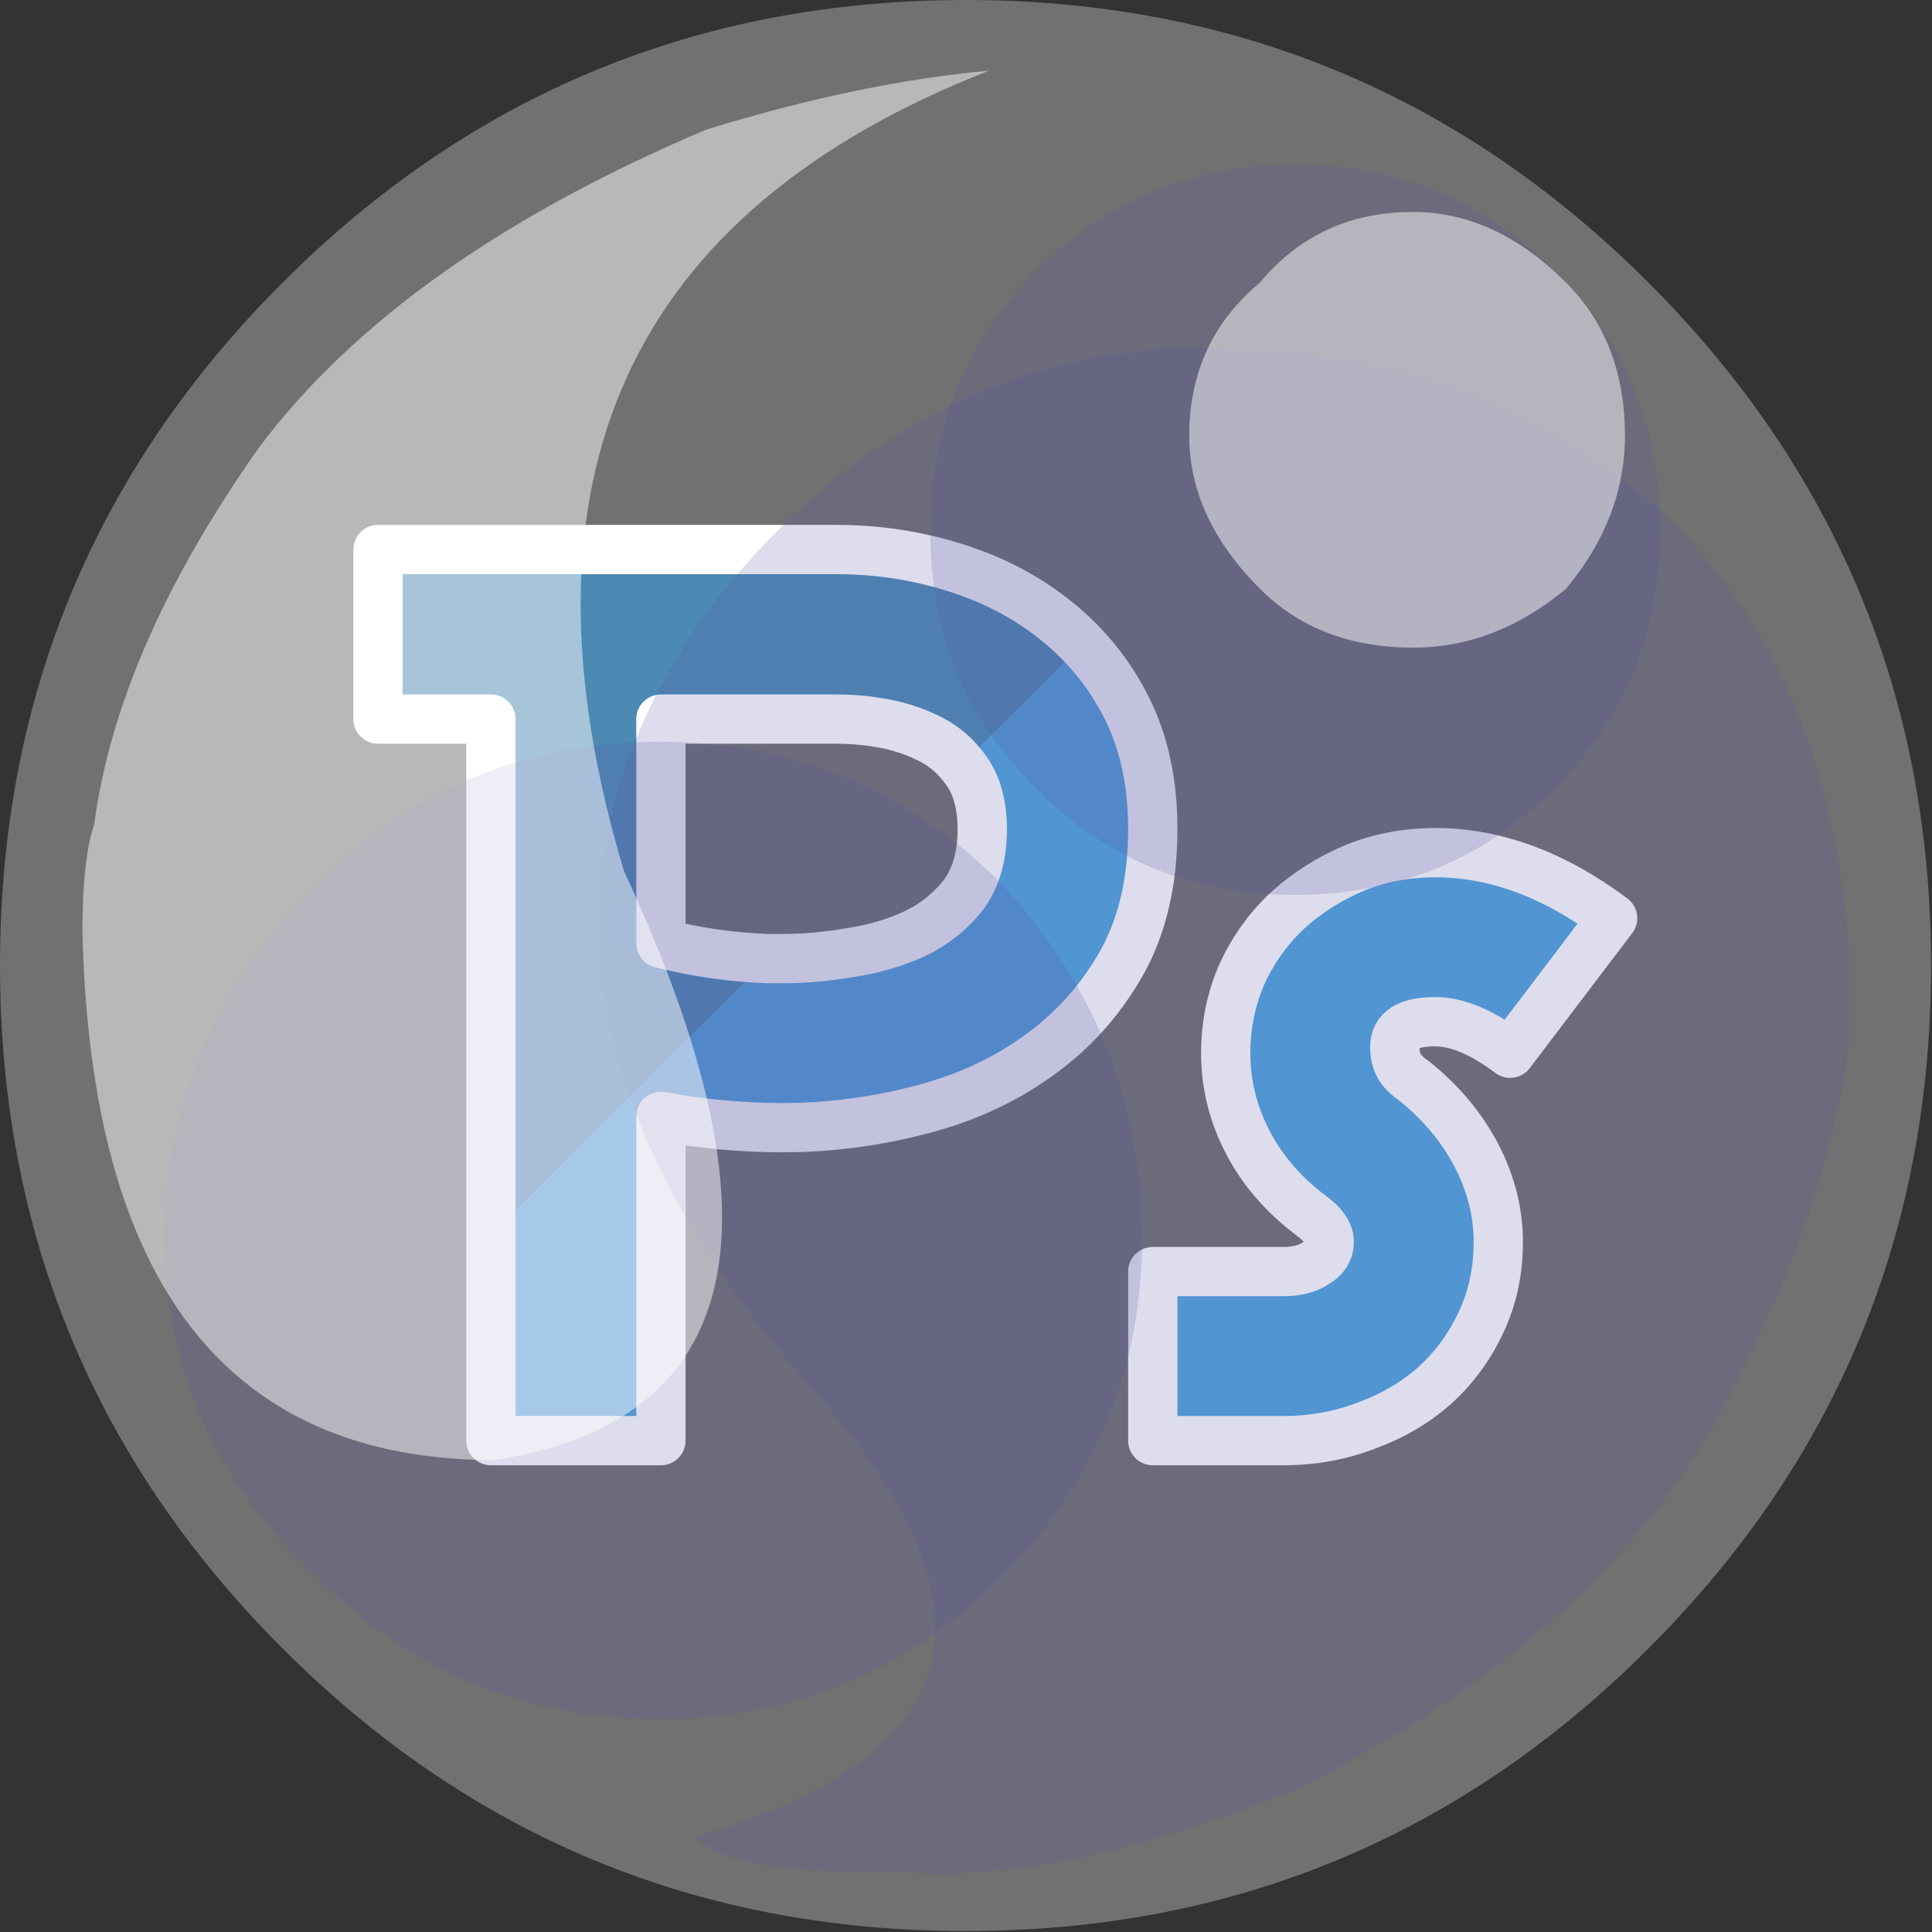 
<svg xmlns="http://www.w3.org/2000/svg" version="1.1" xmlns:xlink="http://www.w3.org/1999/xlink" preserveAspectRatio="none" x="0px" y="0px" width="196px" height="196px" viewBox="0 0 196 196">
<rect x="0" y="0" width="196" height="196" fill="#333333" stroke="none"/>
<defs>
<g id="Layer0_0_MEMBER_0_FILL">
<path fill="#057ED0" stroke="none" d="
M 161.4 2294.55
Q 159.45 2297.1 156.45 2298.55 153.45 2299.95 149.8 2300.5 146.25 2301.1 143.05 2301.1 142.25 2301.1 141.5 2301.1
L 113.4 2329.15 113.4 2350 130.65 2350 130.65 2317.1
Q 136.8 2318.25 142.95 2318.25 149.95 2318.25 156.75 2316.5 163.55 2314.8 168.8 2311.05 174.05 2307.35 177.3 2301.7 180.55 2296 180.55 2287.95 180.55 2281 177.95 2275.75 176.1 2272.05 173.35 2269.2
L 161.15 2281.4
Q 161.6 2281.95 162 2282.6 163.25 2284.75 163.25 2287.95 163.25 2292 161.4 2294.55 Z"/>

<path fill="#005792" stroke="none" d="
M 101.95 2259.6
L 101.95 2276.8 113.4 2276.8 113.4 2329.15 141.5 2301.1
Q 136 2300.9 130.65 2299.55
L 130.65 2276.8 148.45 2276.8
Q 151.15 2276.8 153.8 2277.35 156.5 2277.95 158.65 2279.2 160.1 2280.1 161.15 2281.4
L 173.35 2269.2
Q 172.2 2268 170.9 2266.95 166.5 2263.35 160.7 2261.5 154.8 2259.6 148.45 2259.6
L 101.95 2259.6 Z"/>
</g>

<g id="Layer0_0_MEMBER_0_MEMBER_0_FILL">
<path fill="#057ED0" stroke="none" d="
M 227.2 2297
Q 218.3 2290.35 209.2 2290.35 204.95 2290.35 201.15 2291.85 197.3 2293.45 194.35 2296.1 191.4 2298.8 189.65 2302.55 187.95 2306.35 187.95 2310.7 187.95 2315.45 190.2 2319.75 192.4 2324 196.65 2327.2 198.45 2328.5 198.45 2329.85 198.45 2331.2 197.1 2332 195.8 2332.85 193.85 2332.85
L 180.55 2332.85 180.55 2350 193.85 2350
Q 198.2 2350 202.15 2348.5 206.15 2347.05 209.1 2344.45 212.05 2341.8 213.8 2338.1 215.6 2334.35 215.6 2329.85 215.6 2325.3 213.35 2321 211.1 2316.75 207.05 2313.5 205.95 2312.75 205.55 2312 205.1 2311.2 205.1 2310.05 205.1 2307.5 209.2 2307.5 212.55 2307.5 216.8 2310.7
L 227.2 2297 Z"/>
</g>

<g id="pop_0_Layer5_0_FILL">
<path fill="#0C0A80" fill-opacity="0.2" stroke="none" d="
M 7.25 6.1
Q 7.75 5.2 7.85 4.45 7.85 4.3 7.85 4 7.7 2.15 6.05 1.6 4.15 1.1 3 2.6 1.9 4.15 3.45 5.9 4.7 7.3 2.95 7.8 3.1 7.95 3.7 7.95 3.75 7.95 3.85 7.95 4.5 8 5.5 7.6 6.7 7 7.25 6.1 Z"/>
</g>

<g id="pop_0_Layer4_0_FILL">
<path fill="#0C0A80" fill-opacity="0.2" stroke="none" d="
M 4.85 5.25
Q 4.85 4.4 4.25 3.75 3.65 3.15 2.8 3.15 1.95 3.15 1.35 3.75 0.7 4.4 0.7 5.25 0.7 6.1 1.35 6.7 1.95 7.3 2.8 7.3 3.65 7.3 4.25 6.7 4.85 6.1 4.85 5.25 Z"/>
</g>

<g id="pop_0_Layer3_0_FILL">
<path fill="#0C0A80" fill-opacity="0.2" stroke="none" d="
M 7.05 2.25
Q 7.05 1.6 6.6 1.15 6.15 0.7 5.5 0.7 4.85 0.7 4.4 1.15 3.95 1.6 3.95 2.25 3.95 2.9 4.4 3.35 4.85 3.8 5.5 3.8 6.15 3.8 6.6 3.35 7.05 2.9 7.05 2.25 Z"/>
</g>

<g id="pop_0_Layer2_0_FILL">
<path fill="#FFFFFF" fill-opacity="0.302" stroke="none" d="
M 8.2 4.1
Q 8.2 2.4 7 1.2 5.8 0 4.1 0 2.4 0 1.2 1.2 0 2.4 0 4.1 0 5.8 1.2 7 2.4 8.2 4.1 8.2 5.8 8.2 7 7 8.2 5.8 8.2 4.1 Z"/>
</g>

<g id="pop_0_Layer1_0_FILL">
<path fill="#FFFFFF" fill-opacity="0.502" stroke="none" d="
M 2.1 6.2
Q 3.7 5.95 2.65 3.7 1.9 1.2 4.2 0.3 3.65 0.35 3 0.55 1.7 1.1 1.1 1.9 0.5 2.75 0.4 3.5 0.35 3.65 0.35 3.95 0.4 6.2 2.1 6.2 Z"/>
</g>

<g id="pop_0_Layer0_0_FILL">
<path fill="#FFFFFF" fill-opacity="0.502" stroke="none" d="
M 6.9 1.85
Q 6.9 1.45 6.65 1.2 6.35 0.9 6 0.9 5.6 0.9 5.35 1.2 5.05 1.45 5.05 1.85 5.05 2.2 5.35 2.5 5.6 2.75 6 2.75 6.35 2.75 6.65 2.5 6.9 2.2 6.9 1.85 Z"/>
</g>

<path id="Layer0_0_MEMBER_0_1_STROKES" stroke="#FFFFFF" stroke-width="5" stroke-linejoin="round" stroke-linecap="round" fill="none" d="
M 173.35 2269.2
Q 172.2 2268 170.9 2266.95 166.5 2263.35 160.7 2261.5 154.8 2259.6 148.45 2259.6
L 101.95 2259.6 101.95 2276.8 113.4 2276.8 113.4 2329.15
M 141.5 2301.1
Q 136 2300.9 130.65 2299.55
L 130.65 2276.8 148.45 2276.8
Q 151.15 2276.8 153.8 2277.35 156.5 2277.95 158.65 2279.2 160.1 2280.1 161.15 2281.4
M 173.35 2269.2
Q 176.1 2272.05 177.95 2275.75 180.55 2281 180.55 2287.95 180.55 2296 177.3 2301.7 174.05 2307.35 168.8 2311.05 163.55 2314.8 156.75 2316.5 149.95 2318.25 142.95 2318.25 136.8 2318.25 130.65 2317.1
L 130.65 2350 113.4 2350 113.4 2329.15
M 161.15 2281.4
Q 161.6 2281.95 162 2282.6 163.25 2284.75 163.25 2287.95 163.25 2292 161.4 2294.55 159.45 2297.1 156.45 2298.55 153.45 2299.95 149.8 2300.5 146.25 2301.1 143.05 2301.1 142.25 2301.1 141.5 2301.1"/>

<path id="Layer0_0_MEMBER_0_MEMBER_0_1_STROKES" stroke="#FFFFFF" stroke-width="5" stroke-linejoin="round" stroke-linecap="round" fill="none" d="
M 227.2 2297
Q 218.3 2290.35 209.2 2290.35 204.95 2290.35 201.15 2291.85 197.3 2293.45 194.35 2296.1 191.4 2298.8 189.65 2302.55 187.95 2306.35 187.95 2310.7 187.95 2315.45 190.2 2319.75 192.4 2324 196.65 2327.2 198.45 2328.5 198.45 2329.85 198.45 2331.2 197.1 2332 195.8 2332.85 193.85 2332.85
L 180.55 2332.85 180.55 2350 193.85 2350
Q 198.2 2350 202.15 2348.5 206.15 2347.05 209.1 2344.45 212.05 2341.8 213.8 2338.1 215.6 2334.35 215.6 2329.85 215.6 2325.3 213.35 2321 211.1 2316.75 207.05 2313.5 205.95 2312.75 205.55 2312 205.1 2311.2 205.1 2310.05 205.1 2307.5 209.2 2307.5 212.55 2307.5 216.8 2310.7
L 227.2 2297 Z"/>
</defs>

<g transform="matrix( 1, 0, 0, 1, -63.6,-2203.85) ">
<use xlink:href="#Layer0_0_MEMBER_0_FILL"/>

<use xlink:href="#Layer0_0_MEMBER_0_1_STROKES"/>
</g>

<g transform="matrix( 1, 0, 0, 1, -63.6,-2203.85) ">
<use xlink:href="#Layer0_0_MEMBER_0_MEMBER_0_FILL"/>

<use xlink:href="#Layer0_0_MEMBER_0_MEMBER_0_1_STROKES"/>
</g>

<g transform="matrix( 23.891, 0, 0, 23.891, 0,0) ">
<g transform="matrix( 1, 0, 0, 1, 0,0) ">
<use xlink:href="#pop_0_Layer5_0_FILL"/>
</g>

<g transform="matrix( 1, 0, 0, 1, 0,0) ">
<use xlink:href="#pop_0_Layer4_0_FILL"/>
</g>

<g transform="matrix( 1, 0, 0, 1, 0,0) ">
<use xlink:href="#pop_0_Layer3_0_FILL"/>
</g>

<g transform="matrix( 1, 0, 0, 1, 0,0) ">
<use xlink:href="#pop_0_Layer2_0_FILL"/>
</g>

<g transform="matrix( 1, 0, 0, 1, 0,0) ">
<use xlink:href="#pop_0_Layer1_0_FILL"/>
</g>

<g transform="matrix( 1, 0, 0, 1, 0,0) ">
<use xlink:href="#pop_0_Layer0_0_FILL"/>
</g>
</g>
</svg>
